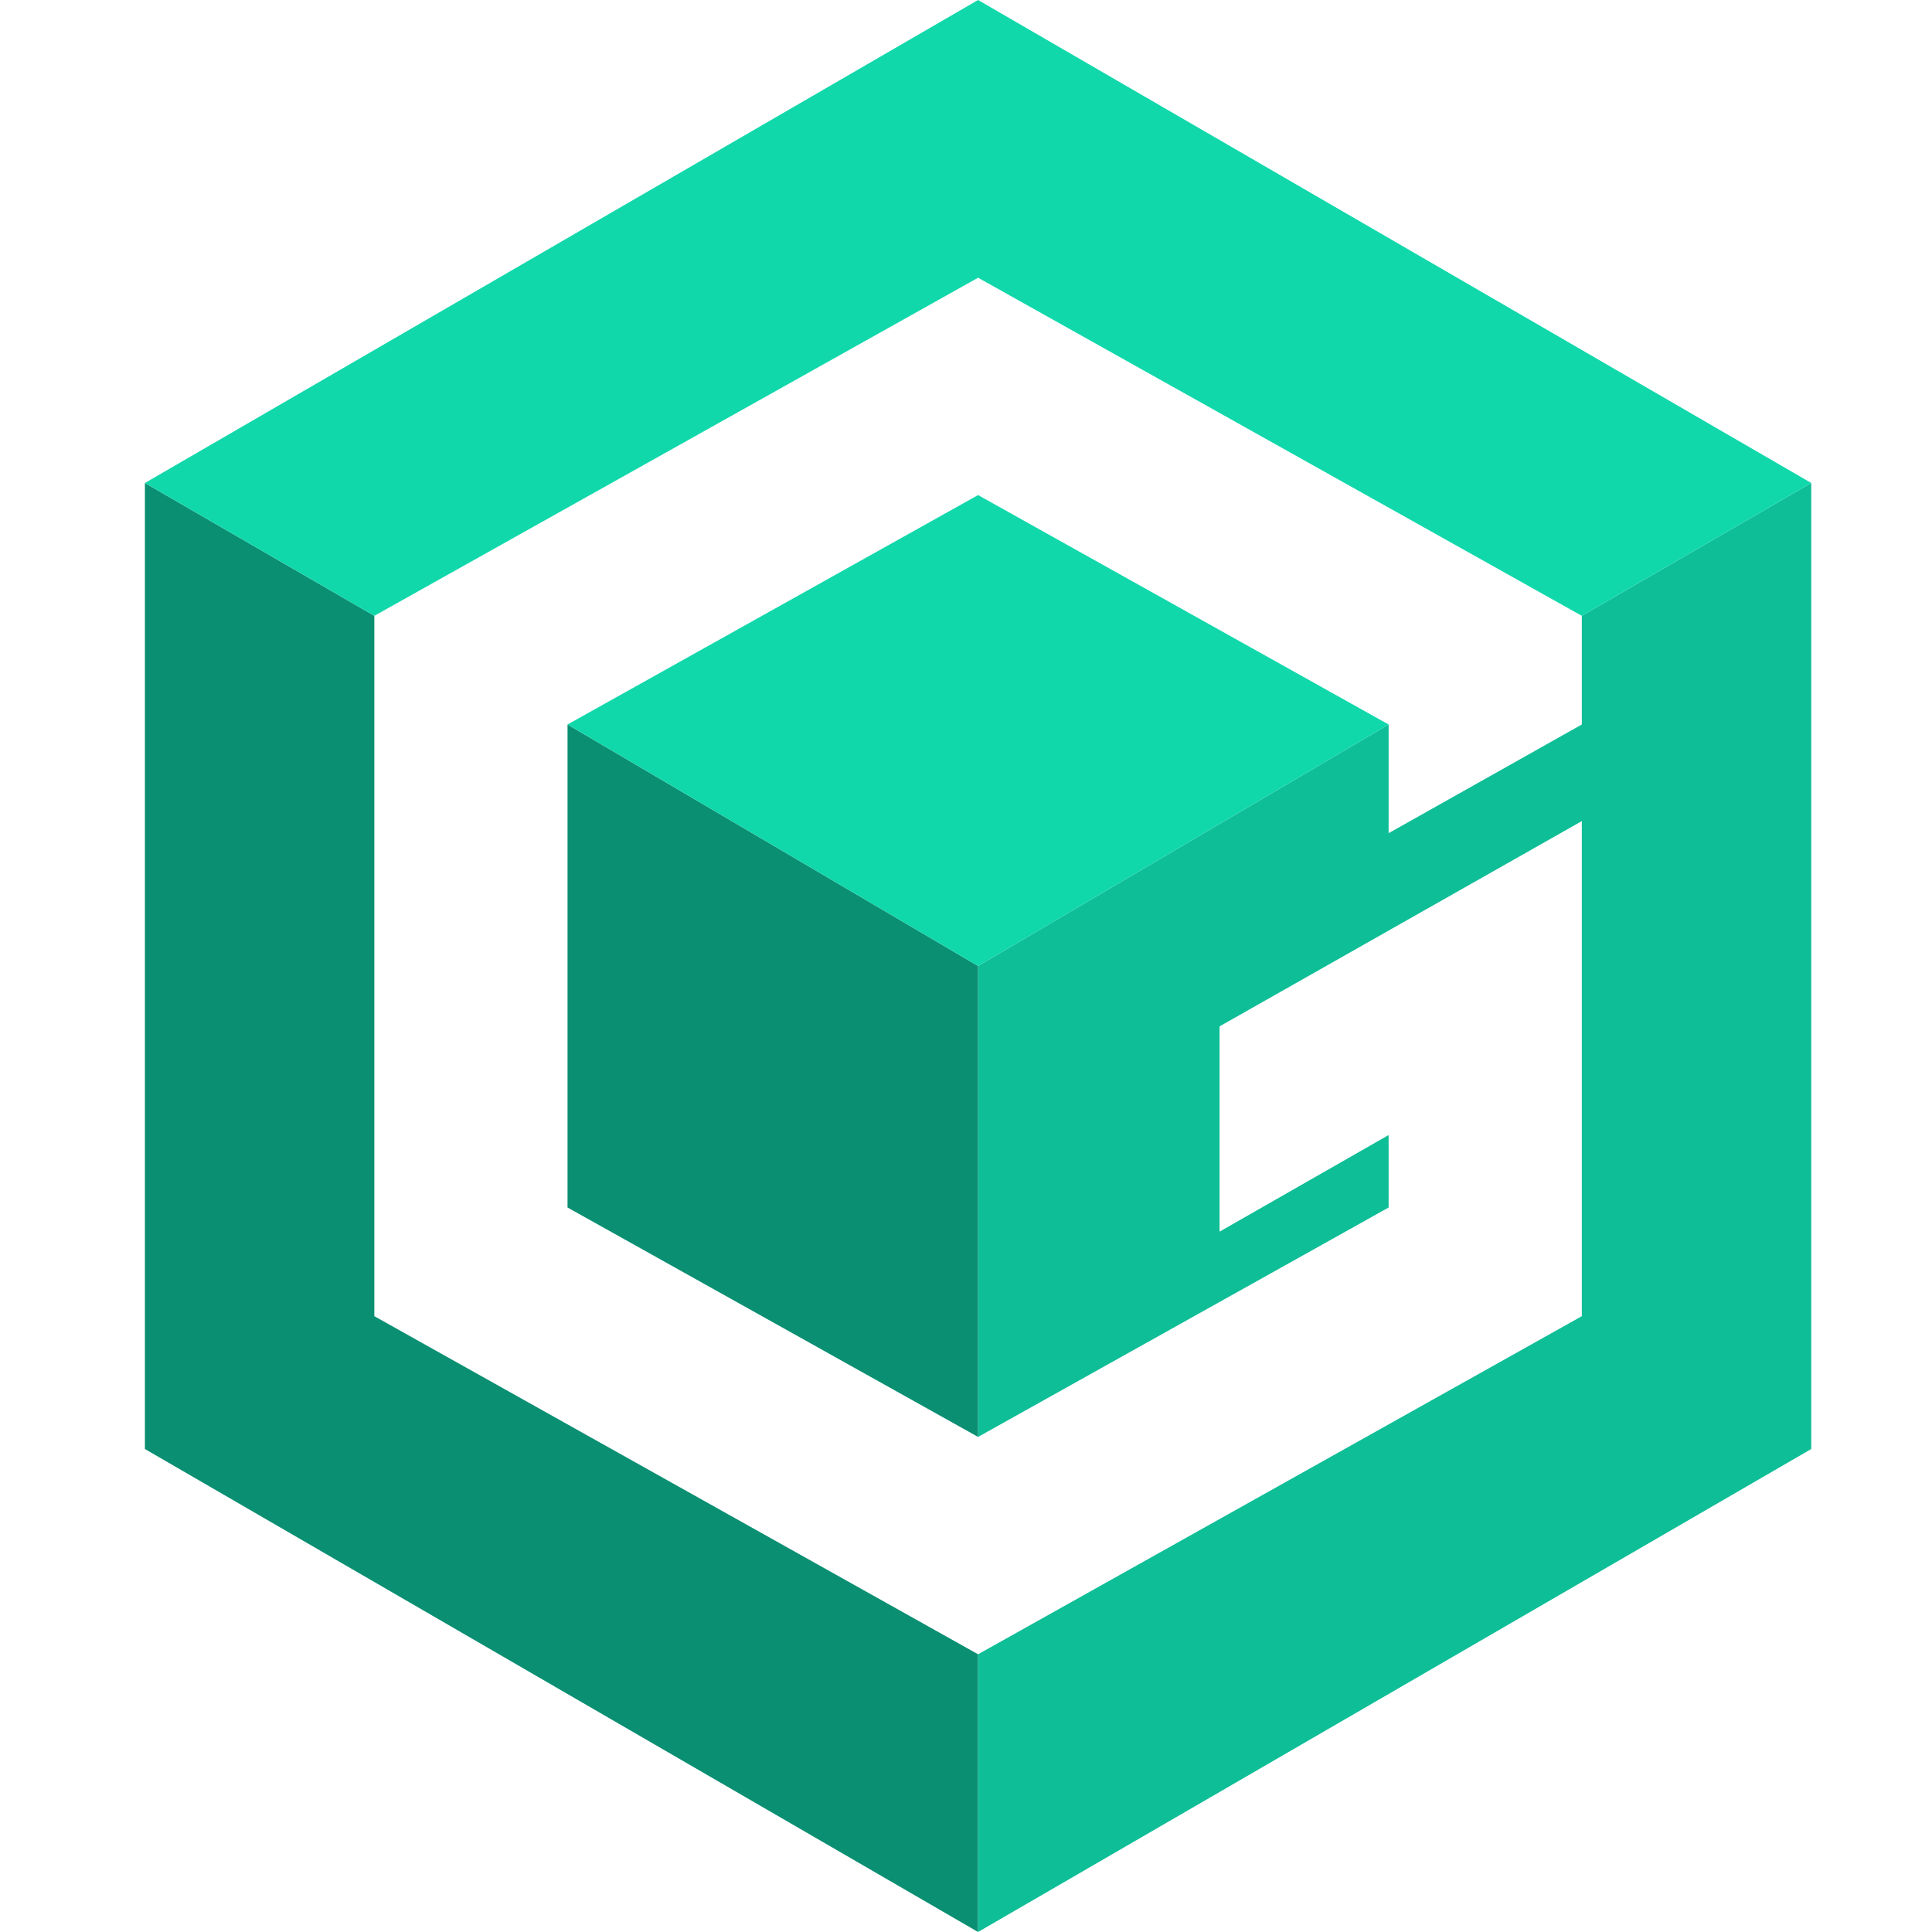 <?xml version="1.0" standalone="no"?><!DOCTYPE svg PUBLIC "-//W3C//DTD SVG 1.1//EN" "http://www.w3.org/Graphics/SVG/1.1/DTD/svg11.dtd"><svg t="1561439596101" class="icon" viewBox="0 0 1024 1024" version="1.1" xmlns="http://www.w3.org/2000/svg" p-id="16567" xmlns:xlink="http://www.w3.org/1999/xlink" width="32" height="32"><defs><style type="text/css"></style></defs><path d="M518.4 876.8V1024l-441.6-256V256l121.6 70.4v371.2z" fill="#0A8F72" p-id="16568"></path><path d="M518.4 761.6V512l217.6-128v57.6l102.4-57.6v-57.6L960 256v512l-441.6 256v-147.2l320-179.2V435.2l-192 108.8v108.8l89.6-51.2v38.4z" fill="#0EBE97" p-id="16569"></path><path d="M838.4 326.4l-320-179.2-320 179.2L76.8 256l441.6-256L960 256z" fill="#10D8AB" p-id="16570"></path><path d="M518.4 512v249.6L300.8 640V384z" fill="#0A8F72" p-id="16571"></path><path d="M736 384L518.4 512 300.8 384l217.6-121.6z" fill="#10D8AB" p-id="16572"></path></svg>